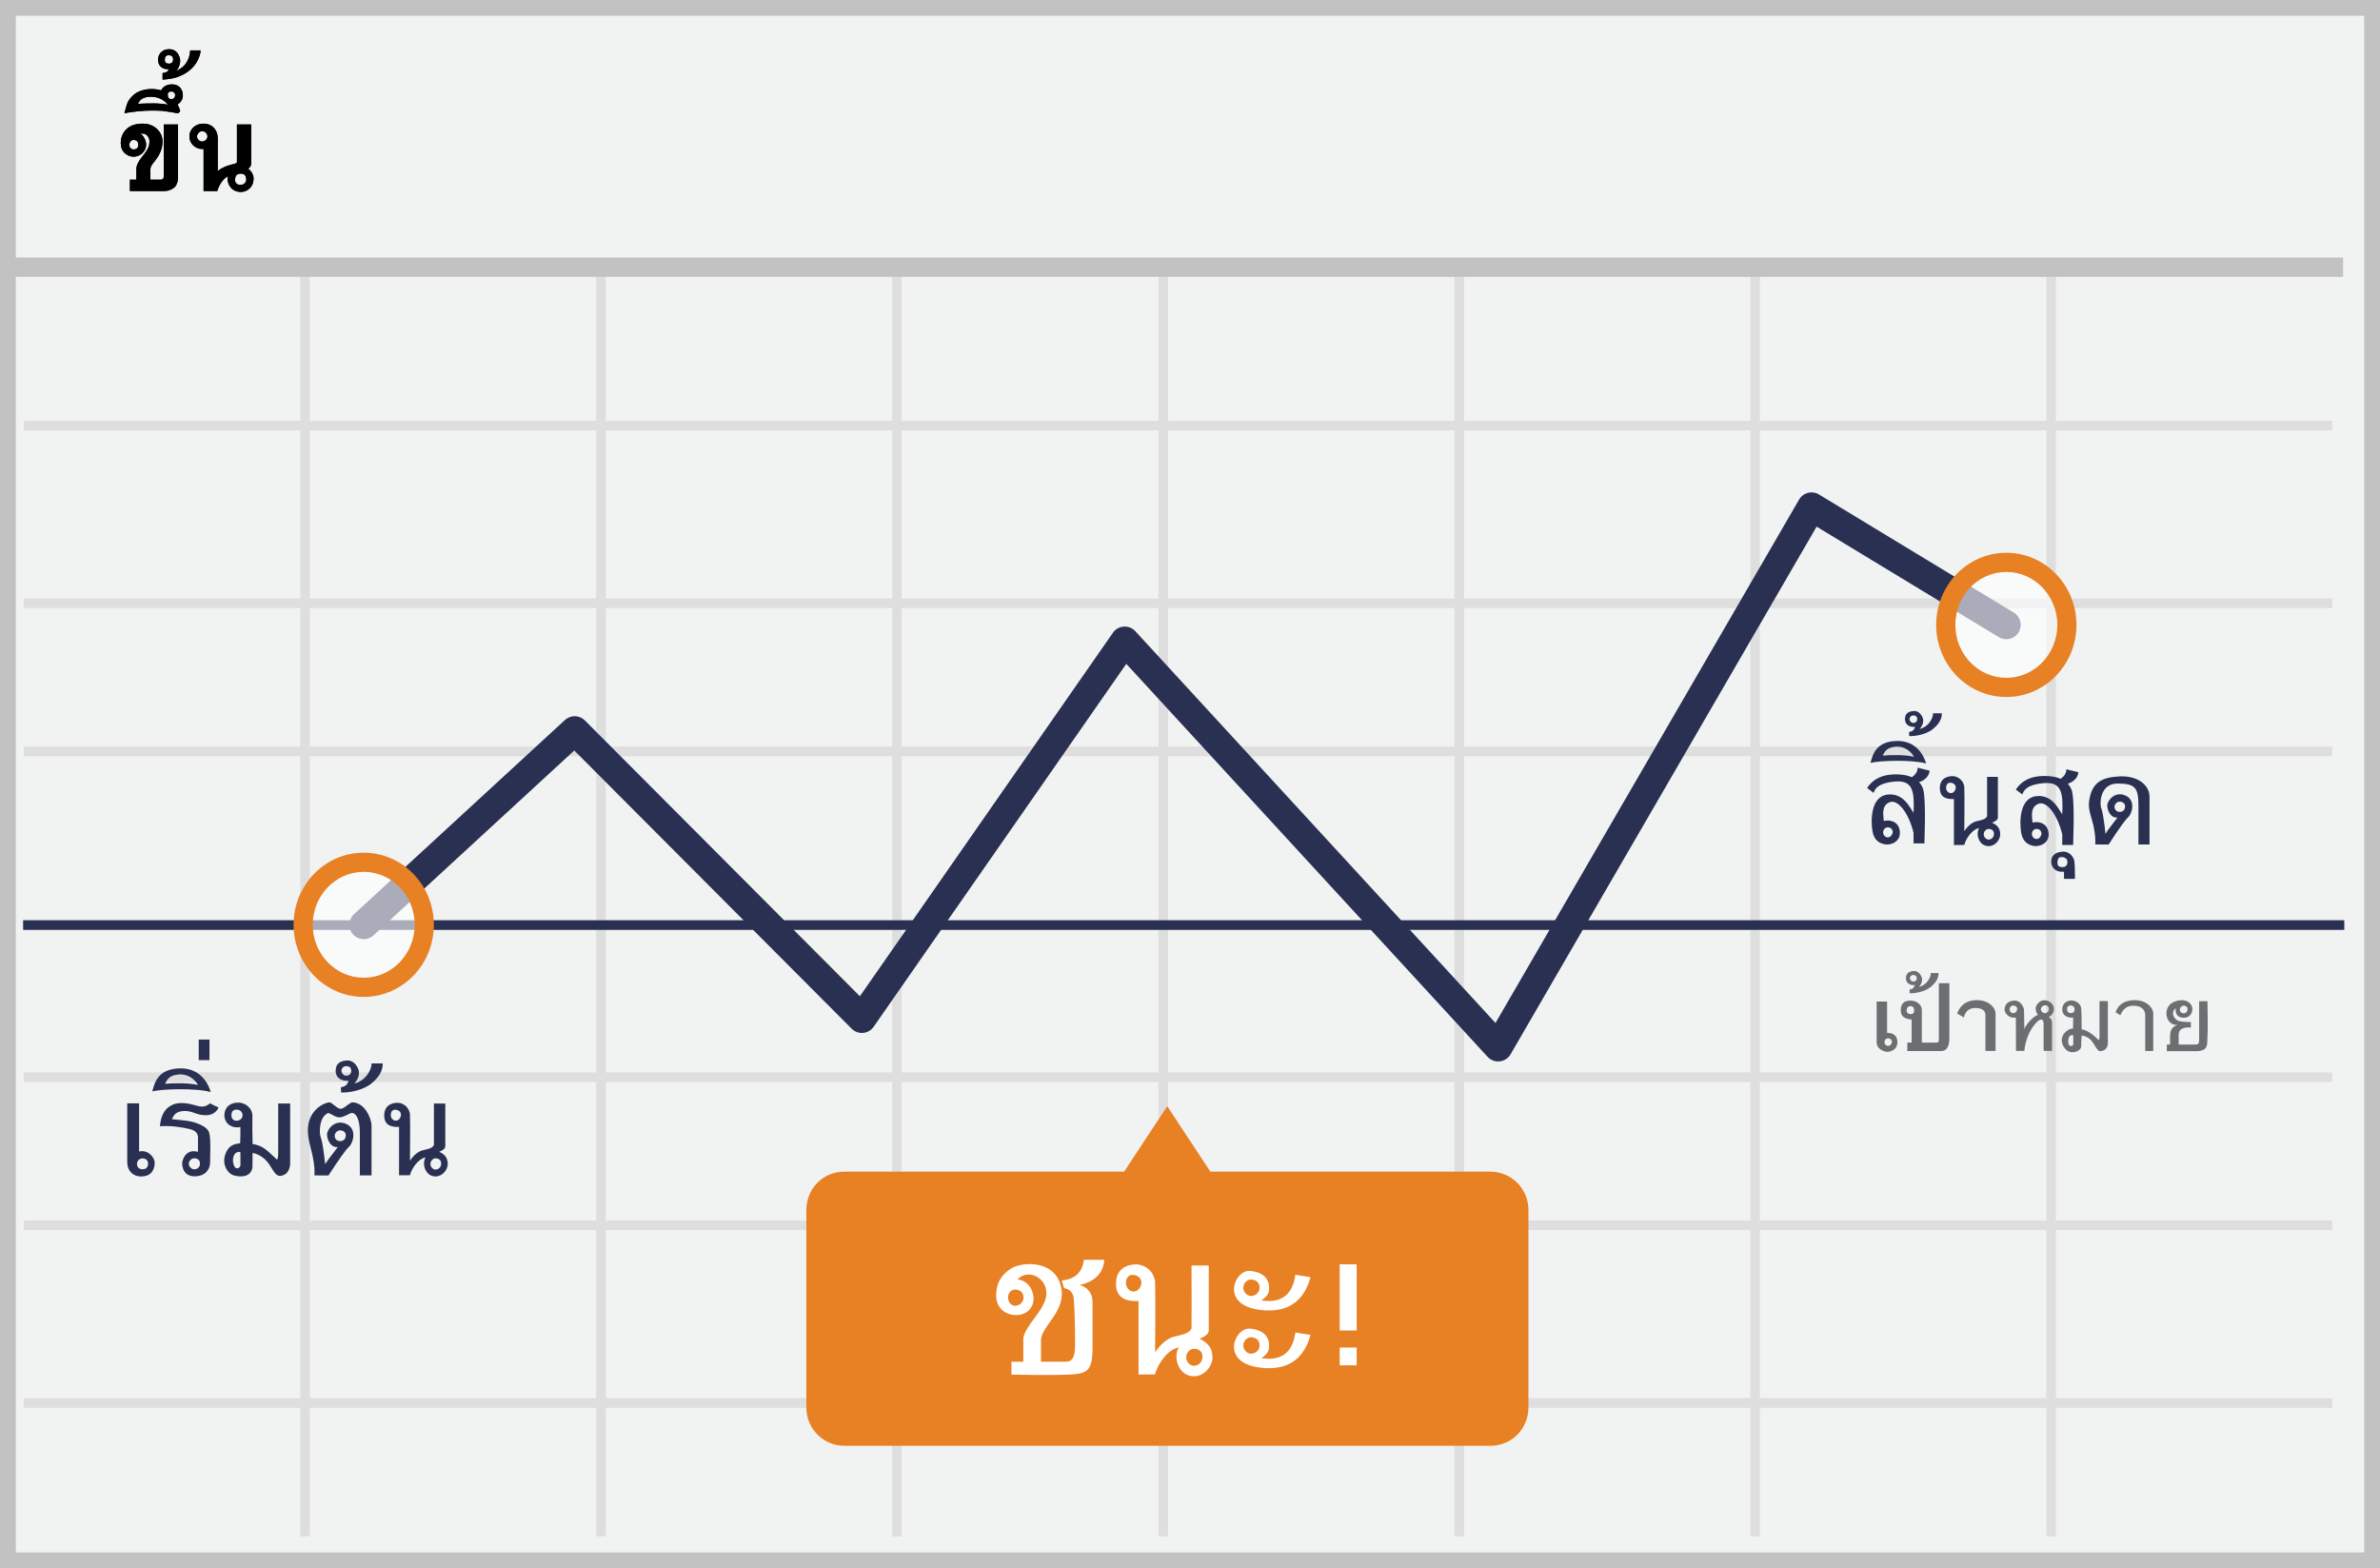 <?xml version="1.0" encoding="UTF-8"?>
<svg width="299px" height="197px" viewBox="0 0 299 197" version="1.1" xmlns="http://www.w3.org/2000/svg" xmlns:xlink="http://www.w3.org/1999/xlink">
    <!-- Generator: Sketch 52.6 (67491) - http://www.bohemiancoding.com/sketch -->
    <title>Up</title>
    <desc>Created with Sketch.</desc>
    <defs>
        <path d="M22.365,15.633 L22.365,22.254 C22.365,22.723 22.252,23.113 22.025,23.426 C21.65,23.809 21.162,24 20.561,24 L16.324,24 L16.324,22.57 L17.133,22.57 L17.133,21.24 C17.133,20.787 17.391,20.25 17.906,19.629 L17.906,19.635 C18.285,19.162 18.535,18.775 18.656,18.475 L18.656,18.48 C18.738,18.266 18.779,18.027 18.779,17.766 C18.779,17.5 18.701,17.275 18.545,17.092 C18.389,16.889 18.191,16.787 17.953,16.787 L17.748,16.787 C17.689,16.787 17.635,16.781 17.584,16.77 C17.58,16.773 17.578,16.779 17.578,16.787 C17.68,16.83 17.767,16.886 17.839,16.954 C17.911,17.022 17.979,17.105 18.041,17.203 C18.252,17.539 18.357,17.854 18.357,18.146 C18.357,18.369 18.314,18.575 18.229,18.765 C18.143,18.954 18.027,19.116 17.883,19.251 C17.738,19.386 17.569,19.491 17.376,19.567 C17.183,19.644 16.98,19.682 16.77,19.682 C16.43,19.682 16.105,19.568 15.797,19.342 C15.562,19.158 15.399,18.947 15.308,18.709 C15.216,18.471 15.17,18.221 15.17,17.959 C15.17,17.596 15.237,17.263 15.372,16.96 C15.507,16.657 15.705,16.389 15.967,16.154 C16.197,15.951 16.477,15.797 16.805,15.691 C17.133,15.586 17.51,15.533 17.936,15.533 C18.252,15.533 18.549,15.579 18.826,15.671 C19.104,15.763 19.354,15.896 19.576,16.072 C19.846,16.291 20.054,16.545 20.2,16.834 C20.347,17.123 20.42,17.443 20.42,17.795 C20.42,18.584 20.125,19.355 19.535,20.109 L19.541,20.109 L19.066,20.725 C18.945,20.92 18.885,21.137 18.885,21.375 L18.885,22.57 L20.262,22.57 C20.297,22.57 20.338,22.559 20.385,22.535 C20.432,22.512 20.477,22.479 20.52,22.436 C20.555,22.354 20.572,22.23 20.572,22.066 L20.572,15.633 L22.365,15.633 Z M16.236,18.182 C16.236,18.264 16.25,18.34 16.277,18.41 C16.305,18.48 16.343,18.543 16.392,18.598 C16.44,18.652 16.497,18.695 16.562,18.727 C16.626,18.758 16.695,18.773 16.77,18.773 C17.172,18.773 17.373,18.576 17.373,18.182 C17.373,17.994 17.322,17.847 17.221,17.739 C17.119,17.632 16.969,17.578 16.77,17.578 C16.691,17.578 16.62,17.597 16.556,17.634 C16.491,17.671 16.436,17.719 16.389,17.777 C16.342,17.836 16.305,17.901 16.277,17.974 C16.25,18.046 16.236,18.115 16.236,18.182 Z M22.383,14.238 C22.16,14.191 21.884,14.143 21.554,14.092 C21.224,14.041 20.832,13.984 20.379,13.922 L20.391,13.922 C20.215,13.91 20.017,13.901 19.796,13.896 C19.575,13.89 19.322,13.887 19.037,13.887 C18.049,13.887 16.914,13.996 15.633,14.215 C15.723,13.844 15.809,13.532 15.891,13.28 C15.973,13.028 16.049,12.84 16.119,12.715 L16.119,12.721 C16.205,12.561 16.321,12.4 16.468,12.24 C16.614,12.08 16.783,11.924 16.975,11.771 C17.221,11.596 17.522,11.454 17.88,11.347 C18.237,11.239 18.623,11.186 19.037,11.186 C19.494,11.186 19.891,11.242 20.227,11.355 C20.301,11.227 20.391,11.109 20.496,11.004 C20.777,10.734 21.137,10.6 21.574,10.6 C22.211,10.6 22.641,10.865 22.863,11.396 C22.938,11.584 22.975,11.775 22.975,11.971 C22.975,12.107 22.956,12.236 22.919,12.357 C22.882,12.479 22.824,12.594 22.746,12.703 L22.752,12.697 C22.631,12.877 22.479,13.018 22.295,13.119 C22.35,13.209 22.402,13.309 22.453,13.418 C22.477,13.473 22.504,13.545 22.535,13.635 C22.566,13.725 22.602,13.832 22.641,13.957 L22.383,14.238 Z M21.516,11.49 C21.219,11.49 21.07,11.623 21.07,11.889 C21.07,12.26 21.219,12.445 21.516,12.445 C21.844,12.445 22.008,12.266 22.008,11.906 C21.988,11.773 21.937,11.671 21.853,11.599 C21.769,11.526 21.656,11.49 21.516,11.49 Z M18.938,12.152 C18.691,12.152 18.471,12.179 18.275,12.231 C18.08,12.284 17.912,12.359 17.771,12.457 C17.686,12.52 17.605,12.602 17.531,12.703 C17.457,12.805 17.387,12.916 17.32,13.037 C17.695,13.021 18.045,13.01 18.369,13.002 C18.693,12.994 19.004,12.99 19.301,12.99 C19.586,12.99 19.879,13.003 20.18,13.028 C20.48,13.054 20.791,13.096 21.111,13.154 C20.822,12.814 20.498,12.563 20.139,12.398 C19.779,12.234 19.379,12.152 18.938,12.152 Z M21.035,8.977 C21.066,8.941 21.099,8.901 21.132,8.856 C21.165,8.812 21.197,8.758 21.229,8.695 L21.111,8.695 C20.877,8.695 20.675,8.657 20.505,8.581 C20.335,8.505 20.193,8.393 20.08,8.244 C19.939,8.057 19.869,7.811 19.869,7.506 C19.869,7.021 20.066,6.65 20.461,6.393 C20.574,6.318 20.696,6.265 20.827,6.231 C20.958,6.198 21.098,6.182 21.246,6.182 C21.723,6.182 22.09,6.371 22.348,6.75 L22.342,6.75 C22.537,7.035 22.635,7.332 22.635,7.641 C22.635,7.84 22.602,8.036 22.535,8.229 C22.469,8.423 22.373,8.607 22.248,8.783 C22.236,8.803 22.229,8.815 22.225,8.821 C22.221,8.827 22.216,8.833 22.21,8.839 C22.204,8.845 22.197,8.854 22.189,8.865 C22.182,8.877 22.166,8.895 22.143,8.918 C22.225,8.879 22.318,8.828 22.424,8.766 C22.529,8.703 22.645,8.631 22.77,8.549 C22.996,8.396 23.19,8.204 23.353,7.972 C23.515,7.739 23.645,7.482 23.742,7.201 C23.785,7.057 23.82,6.909 23.848,6.759 C23.875,6.608 23.889,6.465 23.889,6.328 L25.195,6.328 C25.195,6.699 25.068,7.129 24.814,7.617 C24.701,7.84 24.561,8.052 24.393,8.253 C24.225,8.454 24.041,8.641 23.842,8.812 C23.607,9.012 23.345,9.187 23.054,9.34 C22.763,9.492 22.463,9.619 22.154,9.721 C21.939,9.787 21.687,9.845 21.396,9.894 C21.104,9.942 20.781,9.979 20.426,10.002 L20.426,9.182 C20.715,9.146 20.918,9.076 21.035,8.971 L21.035,8.977 Z M21.211,6.932 C20.875,6.932 20.707,7.105 20.707,7.453 C20.672,7.816 20.846,7.998 21.229,7.998 C21.576,7.998 21.75,7.816 21.75,7.453 C21.75,7.277 21.701,7.146 21.604,7.061 C21.506,6.975 21.375,6.932 21.211,6.932 Z M24.75,17.15 C24.75,17.232 24.769,17.312 24.806,17.388 C24.843,17.464 24.891,17.531 24.949,17.59 C25.008,17.648 25.075,17.695 25.151,17.73 C25.228,17.766 25.307,17.783 25.389,17.783 C25.479,17.783 25.564,17.765 25.646,17.728 C25.729,17.69 25.8,17.643 25.86,17.584 C25.921,17.525 25.97,17.458 26.007,17.382 C26.044,17.306 26.062,17.229 26.062,17.15 C26.062,17.057 26.045,16.969 26.01,16.887 C25.975,16.805 25.927,16.733 25.866,16.673 C25.806,16.612 25.734,16.565 25.652,16.532 C25.57,16.499 25.482,16.482 25.389,16.482 C25.311,16.482 25.233,16.5 25.157,16.535 C25.081,16.57 25.013,16.619 24.952,16.682 C24.892,16.744 24.843,16.815 24.806,16.896 C24.769,16.976 24.75,17.061 24.75,17.15 Z M25.576,18.709 C25.545,18.713 25.515,18.715 25.485,18.715 L25.395,18.715 C24.961,18.715 24.586,18.563 24.27,18.258 C23.957,17.953 23.801,17.582 23.801,17.145 C23.801,16.898 23.849,16.676 23.944,16.477 C24.04,16.277 24.168,16.107 24.328,15.967 C24.488,15.826 24.673,15.719 24.882,15.645 C25.091,15.57 25.309,15.533 25.535,15.533 C26.105,15.533 26.557,15.717 26.889,16.084 C27.197,16.428 27.352,16.863 27.352,17.391 L27.352,21.51 C27.422,21.439 27.496,21.377 27.574,21.322 C27.652,21.268 27.738,21.213 27.832,21.158 C27.969,21.084 28.103,21.019 28.233,20.962 C28.364,20.905 28.494,20.855 28.623,20.812 C28.752,20.77 28.881,20.731 29.01,20.698 C29.139,20.665 29.268,20.633 29.396,20.602 C29.643,20.535 29.766,20.457 29.766,20.367 L29.766,15.633 L31.553,15.633 L31.553,20.514 C31.553,20.822 31.422,21.047 31.16,21.188 C31.207,21.223 31.252,21.258 31.295,21.293 C31.338,21.328 31.379,21.365 31.418,21.404 C31.711,21.729 31.857,22.066 31.857,22.418 C31.857,22.883 31.725,23.266 31.459,23.566 C31.182,23.887 30.813,24.07 30.352,24.117 C29.754,24.117 29.301,23.934 28.992,23.566 L28.998,23.566 C28.893,23.437 28.806,23.296 28.737,23.142 C28.669,22.987 28.623,22.82 28.6,22.641 C28.6,22.437 28.611,22.268 28.635,22.131 C28.533,22.186 28.428,22.258 28.318,22.348 C28.209,22.438 28.098,22.547 27.984,22.676 C27.711,22.98 27.479,23.422 27.287,24 L25.576,24 L25.576,18.709 Z M30.258,21.809 C29.773,21.809 29.531,22.062 29.531,22.57 C29.531,23.008 29.764,23.227 30.229,23.227 C30.326,23.227 30.418,23.209 30.504,23.174 C30.59,23.139 30.665,23.092 30.729,23.033 C30.794,22.975 30.845,22.905 30.882,22.825 C30.919,22.745 30.938,22.66 30.938,22.57 C30.938,22.062 30.711,21.809 30.258,21.809 Z" id="path-1"></path>
    </defs>
    <g id="Page-1" stroke="none" stroke-width="1" fill="none" fill-rule="evenodd">
        <g id="Up">
            <polygon id="Path" fill="#F1F2F2" points="0 0 299 0 299 197 0 197"></polygon>
            <path d="M1.987,1.98 L1.987,195.02 L297.013,195.02 L297.013,1.98 L1.987,1.98 Z M299,0 L299,197 L0,197 L0,0 L299,0 Z" id="Path" fill="#C2C2C2" fill-rule="nonzero"></path>
            <path d="M3,54.067 L3,52.863 L293,52.863 L293,54.067 L3,54.067 Z M3,76.393 L3,75.189 L293,75.189 L293,76.393 L3,76.393 Z M3,94.997 L3,93.793 L293,93.793 L293,94.997 L3,94.997 Z M3,135.928 L3,134.724 L293,134.724 L293,135.928 L3,135.928 Z M3,154.532 L3,153.328 L293,153.328 L293,154.532 L3,154.532 Z M3,176.858 L3,175.654 L293,175.654 L293,176.858 L3,176.858 Z M37.72,33 L38.921,33 L38.921,193 L37.72,193 L37.72,33 Z M74.9,33 L76.1,33 L76.1,193 L74.9,193 L74.9,33 Z M112.079,33 L113.28,33 L113.28,193 L112.079,193 L112.079,33 Z M145.541,33 L146.741,33 L146.741,193 L145.541,193 L145.541,33 Z M182.72,33 L183.921,33 L183.921,193 L182.72,193 L182.72,33 Z M219.9,33 L221.1,33 L221.1,193 L219.9,193 L219.9,33 Z M257.079,33 L258.28,33 L258.28,193 L257.079,193 L257.079,33 Z" id="Shape" fill="#DFDEDE" fill-rule="nonzero"></path>
            <polygon id="Path" fill="#2A3052" fill-rule="nonzero" points="2.906 116.82 2.906 115.605 294.513 115.605 294.513 116.82"></polygon>
            <polygon id="Path" fill="#C2C2C2" fill-rule="nonzero" points="0.799 34.78 0.799 32.349 294.363 32.349 294.363 34.78"></polygon>
            <path d="M187.24,147.191 L152.059,147.191 L146.64,138.968 L141.222,147.191 L106.041,147.191 C103.407,147.191 101.3,149.332 101.3,151.998 L101.3,176.818 C101.3,179.484 103.445,181.625 106.041,181.625 L187.277,181.625 C189.911,181.625 192.018,179.484 192.018,176.818 L192.018,151.998 C192.018,149.332 189.873,147.191 187.24,147.191 Z" id="Path" fill="#E88024"></path>
            <g id="ขึ้น" fill="#000000">
                <use xlink:href="#path-1"></use>
                <use xlink:href="#path-1"></use>
            </g>
            <g id="Group" transform="translate(38, 63)">
                <path d="M34.145,31.281 L8.915,54.505 C8.182,55.18 7.04,55.133 6.365,54.399 C5.69,53.666 5.737,52.524 6.471,51.849 L32.976,27.45 C33.689,26.794 34.792,26.818 35.477,27.504 L70.027,62.155 L101.82,16.486 C102.48,15.538 103.848,15.445 104.63,16.295 L149.88,65.512 L188.023,-0.245 C188.53,-1.119 189.656,-1.407 190.52,-0.882 L214.991,13.958 C215.843,14.475 216.115,15.585 215.598,16.437 C215.081,17.289 213.971,17.561 213.119,17.045 L190.222,3.159 L151.773,69.445 C151.162,70.497 149.706,70.656 148.883,69.761 L103.496,20.396 L71.756,65.991 C71.113,66.914 69.791,67.031 68.996,66.234 L34.145,31.281 Z" id="Path" fill="#2A3052" fill-rule="nonzero"></path>
                <ellipse id="Oval" fill="#FFFFFF" opacity="0.6" cx="214.055" cy="15.501" rx="7.608" ry="7.855"></ellipse>
                <path d="M214.055,24.56 C209.18,24.56 205.244,20.496 205.244,15.501 C205.244,10.507 209.18,6.443 214.055,6.443 C218.93,6.443 222.866,10.507 222.866,15.501 C222.866,20.496 218.93,24.56 214.055,24.56 Z M214.055,22.153 C217.583,22.153 220.459,19.183 220.459,15.501 C220.459,11.819 217.583,8.85 214.055,8.85 C210.527,8.85 207.651,11.819 207.651,15.501 C207.651,19.183 210.527,22.153 214.055,22.153 Z" id="Oval" fill="#E88024" fill-rule="nonzero"></path>
                <ellipse id="Oval" fill="#FFFFFF" opacity="0.6" cx="7.692" cy="53.177" rx="7.608" ry="7.855"></ellipse>
                <path d="M7.693,62.235 C2.818,62.235 -1.118,58.171 -1.118,53.177 C-1.118,48.183 2.818,44.119 7.693,44.119 C12.568,44.119 16.504,48.183 16.504,53.177 C16.504,58.171 12.568,62.235 7.693,62.235 Z M7.693,59.828 C11.221,59.828 14.097,56.859 14.097,53.177 C14.097,49.495 11.221,46.525 7.693,46.525 C4.165,46.525 1.289,49.495 1.289,53.177 C1.289,56.859 4.165,59.828 7.693,59.828 Z" id="Oval" fill="#E88024" fill-rule="nonzero"></path>
            </g>
            <g id="Group" transform="translate(15.838, 129.802)" fill="#2A3052" fill-rule="nonzero">
                <path d="M1.637,8.808 C1.627,11.409 1.627,13.426 1.637,14.858 C2.79,14.578 3.599,15.642 3.599,16.268 C3.599,16.895 3.351,17.881 2.096,17.984 C0.842,18.086 0.146,17.232 0.146,16.184 L0.146,8.808 L1.637,8.808 Z M2.077,15.726 C1.892,15.718 1.712,15.787 1.579,15.915 C1.445,16.044 1.37,16.221 1.371,16.406 C1.371,16.715 1.527,17.087 2.078,17.087 C2.628,17.087 2.767,16.687 2.767,16.37 C2.767,16.054 2.559,15.726 2.077,15.726 Z M10.556,8.806 C10.913,9.002 11.27,9.176 11.626,9.325 C11.321,9.975 10.774,10.301 9.987,10.301 C8.807,10.301 8.322,9.697 7.2,9.771 C6.078,9.845 5.958,10.47 5.75,10.796 C6.643,10.879 7.3,10.95 7.722,11.009 C8.356,11.096 10.189,11.556 10.448,12.524 C10.672,13.299 10.556,15.458 10.556,16.242 C10.556,17.026 10.025,17.971 8.613,17.971 C7.2,17.971 7.047,16.764 7.047,16.346 C7.047,15.928 7.497,14.466 9.027,14.902 C9.041,13.935 9.044,13.349 9.037,13.145 C9.027,12.839 9.006,12.292 8.027,12.042 C7.047,11.792 5.354,11.564 4.257,11.692 C4.341,10.68 4.63,9.588 5.75,9.028 C6.87,8.468 8.311,8.956 9.037,9.14 C9.763,9.325 10.116,9.14 10.556,8.806 Z M8.546,15.709 C8.14,15.709 7.88,16.135 7.88,16.4 C7.88,16.665 8.156,17.092 8.546,17.092 C8.936,17.092 9.286,16.855 9.286,16.382 C9.286,15.907 8.953,15.709 8.546,15.709 Z M3.295,7.313 C3.62,5.948 4.195,4.481 6.747,4.414 C9.299,4.347 10.343,6.294 10.639,7.391 C8.776,6.851 4.362,7.005 3.295,7.313 Z M4.914,6.348 C5.961,6.237 8.031,6.237 9.026,6.503 C8.678,5.796 7.754,5.102 6.706,5.17 C5.658,5.237 5.222,5.604 4.914,6.348 Z M9.129,0.795 L10.478,0.795 L10.478,3.379 L9.128,3.379 L9.129,0.795 Z M19.114,8.833 L20.615,8.833 L20.615,16.315 C20.615,17.045 20.274,17.61 19.875,17.771 C19.641,17.866 19.452,18.002 19.114,17.879 C18.246,17.563 18.145,15.552 15.895,15.026 C15.885,15.396 15.878,16.022 15.873,16.901 C15.653,18.027 14.534,18.115 13.611,17.879 C12.687,17.643 12.059,16.425 12.443,15.286 C12.83,14.138 13.446,13.926 14.333,13.823 C14.366,13.11 14.375,12.431 14.36,11.787 C12.93,12.022 12.254,11.002 12.36,10.116 C12.465,9.229 13.112,8.714 14.093,8.714 C15.075,8.713 15.895,9.506 15.873,10.372 C15.85,11.238 15.857,12.498 15.895,13.911 C16.708,14.051 17.247,14.316 17.922,14.91 C18.114,15.078 18.452,15.429 18.972,15.885 C19.072,15.745 19.114,15.485 19.114,14.775 L19.114,8.833 Z M13.894,9.593 C13.551,9.593 13.234,9.749 13.234,10.293 C13.234,10.835 13.581,10.991 13.894,10.991 C14.209,10.991 14.633,10.772 14.633,10.299 C14.633,9.827 14.239,9.594 13.895,9.594 L13.894,9.593 Z M14.369,14.966 C14.284,14.868 14.011,14.865 13.758,15.066 C13.505,15.267 13.292,15.851 13.537,16.566 C13.782,17.282 14.369,16.906 14.369,16.566 L14.369,14.966 Z M29.37,17.857 L29.37,12.603 C29.37,10.252 28.62,10.013 28.363,10.013 C28.106,10.013 27.37,10.564 26.837,10.564 C26.304,10.564 26.132,10.308 25.429,10.013 C24.255,10.409 24.221,12.541 24.462,13.096 C24.622,13.466 24.809,14.589 25.02,16.466 C25.083,16.286 25.61,15.561 26.604,14.293 C25.718,14.406 25.249,13.373 25.249,12.723 C25.249,12.074 26.229,10.77 27.647,11.389 C29.065,12.008 28.533,13.815 27.982,14.293 C27.615,14.613 26.764,15.803 25.429,17.867 L23.664,17.857 C23.694,17.321 23.694,16.685 23.431,15.4 C23.258,14.552 22.837,13.294 22.837,12.22 C22.837,9.521 25.046,8.677 25.577,8.677 C26.12,8.887 26.525,9.49 26.945,9.49 C27.365,9.49 27.59,9.099 28.363,8.677 C30.103,8.677 30.837,10.89 30.837,11.57 L30.837,17.857 L29.37,17.857 Z M26.89,12.197 C26.51,12.197 26.208,12.555 26.208,12.879 C26.208,13.204 26.426,13.551 26.89,13.551 C27.354,13.551 27.605,13.228 27.605,12.829 C27.605,12.429 27.27,12.196 26.89,12.196 L26.89,12.197 Z M30.842,3.788 C31.619,3.791 32.021,3.788 32.242,3.788 C32.249,4.482 32.025,5.31 30.842,6.295 C29.802,7.16 27.982,7.508 27.002,7.441 L26.992,6.781 C27.506,6.723 27.825,6.453 27.949,5.971 C27.096,6.037 26.331,5.647 26.331,4.718 C26.331,3.788 26.927,3.487 27.721,3.419 C28.516,3.351 29.021,4.056 29.196,4.568 C29.371,5.08 29.196,5.746 28.693,6.295 C29.971,6.034 30.842,4.718 30.842,3.788 Z M27.639,4.135 C27.484,4.135 27.336,4.197 27.227,4.307 C27.118,4.416 27.058,4.565 27.059,4.72 C27.059,5.01 27.337,5.333 27.639,5.333 C27.942,5.333 28.289,5.185 28.289,4.72 C28.289,4.254 27.995,4.135 27.639,4.135 Z M38.677,8.83 L40.104,8.83 L40.104,14.212 C40.104,14.572 39.573,14.789 39.335,14.889 C40.136,15.259 40.41,15.729 40.41,16.442 C40.41,17.154 39.751,17.989 38.876,17.989 C38.002,17.989 37.586,17.278 37.471,16.751 C37.355,16.225 37.5,15.721 37.653,15.604 C36.721,15.719 35.843,17.039 35.665,17.834 L34.295,17.846 L34.295,11.766 C33.052,11.83 32.43,11.354 32.43,10.335 C32.43,8.807 33.77,8.737 34.123,8.737 C34.476,8.737 35.432,8.954 35.665,10.122 C35.715,11.399 35.665,15.688 35.665,16.002 C36.006,15.499 36.593,14.85 37.322,14.688 C38.052,14.525 38.478,14.434 38.677,14.034 C38.689,13.218 38.689,11.484 38.677,8.829 L38.677,8.83 Z M38.873,15.714 C38.577,15.714 38.237,16.012 38.237,16.419 C38.237,16.826 38.578,17.123 38.873,17.123 C39.068,17.121 39.254,17.04 39.388,16.898 C39.522,16.757 39.593,16.567 39.584,16.372 C39.584,15.842 39.169,15.714 38.874,15.714 L38.873,15.714 Z M33.796,9.607 C33.404,9.607 33.256,9.939 33.256,10.295 C33.256,10.651 33.541,10.983 33.885,10.983 C34.229,10.983 34.533,10.633 34.533,10.237 C34.533,9.842 34.188,9.607 33.796,9.607 Z" id="Shape"></path>
            </g>
            <g id="Group" transform="translate(233.838, 88.802)" fill="#2A3052" fill-rule="nonzero">
                <path d="M1.158,7.04 C1.468,5.742 2.014,4.348 4.44,4.284 C6.865,4.221 7.857,6.072 8.139,7.114 C6.368,6.601 2.173,6.747 1.159,7.04 L1.158,7.04 Z M2.697,6.122 C3.693,6.016 5.66,6.016 6.606,6.269 C6.275,5.597 5.397,4.938 4.401,5.002 C3.405,5.066 2.99,5.415 2.697,6.122 Z M34.815,17.284 L34.815,12.404 C34.815,10.169 34.432,9.629 32.185,9.629 C29.938,9.629 29.92,12.231 30.149,12.759 C30.302,13.109 30.479,14.177 30.68,15.962 C30.74,15.79 31.241,15.102 32.185,13.896 C31.343,14.004 30.898,13.022 30.898,12.405 C30.898,11.787 31.828,10.548 33.176,11.135 C34.524,11.724 34.018,13.441 33.496,13.896 C33.146,14.199 32.338,15.331 31.069,17.293 L29.391,17.283 C29.419,16.773 29.419,16.169 29.17,14.948 C29.005,14.142 28.474,12.936 28.605,11.926 C28.918,9.52 30.149,8.854 32.407,8.733 C34.664,8.611 36.208,9.784 36.208,11.308 L36.208,17.284 L34.815,17.284 Z M32.457,11.904 C32.096,11.904 31.809,12.244 31.809,12.552 C31.809,12.861 32.016,13.191 32.457,13.191 C32.898,13.191 33.137,12.884 33.137,12.504 C33.137,12.124 32.818,11.904 32.457,11.904 Z M9.015,0.805 C9.624,0.808 9.938,0.805 10.113,0.805 C10.118,1.349 9.942,1.997 9.015,2.768 C8.202,3.445 6.776,3.718 6.01,3.666 L6.001,3.148 C6.404,3.104 6.654,2.892 6.751,2.515 C6.083,2.566 5.484,2.261 5.484,1.533 C5.484,0.805 5.951,0.57 6.573,0.517 C7.195,0.464 7.591,1.015 7.727,1.417 C7.864,1.817 7.727,2.338 7.333,2.768 C8.334,2.564 9.015,1.533 9.015,0.805 Z M6.508,1.077 C6.387,1.077 6.271,1.126 6.186,1.212 C6.101,1.298 6.054,1.414 6.055,1.535 C6.055,1.762 6.272,2.015 6.508,2.015 C6.745,2.015 7.018,1.9 7.018,1.535 C7.018,1.17 6.787,1.077 6.508,1.077 Z M15.8,8.788 L17.157,8.788 L17.157,13.904 C17.157,14.246 16.652,14.453 16.427,14.547 C17.187,14.9 17.447,15.347 17.447,16.024 C17.447,16.7 16.821,17.494 15.99,17.494 C15.159,17.494 14.764,16.818 14.654,16.318 C14.544,15.818 14.682,15.338 14.827,15.228 C13.941,15.338 13.107,16.591 12.937,17.347 L11.635,17.359 L11.635,11.579 C10.454,11.641 9.863,11.188 9.863,10.219 C9.863,8.767 11.136,8.7 11.472,8.7 C11.808,8.7 12.716,8.907 12.937,10.017 C12.985,11.23 12.937,15.307 12.937,15.605 C13.262,15.128 13.819,14.511 14.513,14.356 C15.206,14.202 15.612,14.116 15.801,13.736 C15.811,12.96 15.811,11.311 15.801,8.788 L15.8,8.788 Z M15.987,15.332 C15.705,15.332 15.382,15.615 15.382,16.002 C15.382,16.388 15.706,16.672 15.987,16.672 C16.267,16.672 16.663,16.46 16.663,15.957 C16.663,15.454 16.268,15.332 15.987,15.332 Z M11.161,9.528 C10.788,9.528 10.648,9.843 10.648,10.182 C10.648,10.52 10.918,10.836 11.246,10.836 C11.573,10.836 11.862,10.502 11.862,10.126 C11.862,9.751 11.533,9.528 11.161,9.528 Z M25.04,9.034 C25.302,8.83 25.76,8.488 25.76,7.844 C26.409,7.996 26.908,8.117 27.257,8.208 C27.257,8.731 26.802,9.394 25.939,9.656 C26.171,9.907 26.297,10.153 26.375,10.322 C26.668,10.869 26.748,13.21 26.615,17.344 L25.246,17.344 C25.253,16.794 25.253,16.354 25.246,16.024 C24.661,13.595 23.286,11.703 22.194,12.194 C21.102,12.684 21.51,14.019 21.51,14.535 C22.194,14.345 23.402,14.535 23.527,15.861 C23.653,17.186 22.32,17.599 21.655,17.469 C20.99,17.339 20.28,17 20.08,15.779 C19.879,14.557 19.829,11.498 21.935,11.221 C24.041,10.945 24.827,12.988 25.246,13.486 C25.372,10.76 25.152,9.366 22.854,9.586 C20.556,9.806 20.384,10.652 20.224,11.002 C19.958,10.791 19.686,10.586 19.41,10.388 C20.15,9.247 21.35,8.676 23.013,8.676 C23.903,8.676 24.556,8.823 25.04,9.034 Z M22.025,15.332 C21.628,15.332 21.427,15.666 21.427,15.965 C21.427,16.264 21.659,16.597 22.025,16.597 C22.391,16.597 22.633,16.156 22.633,15.904 C22.623,15.578 22.351,15.322 22.025,15.332 Z M6.355,8.835 C6.616,8.631 7.075,8.289 7.075,7.645 C7.724,7.796 8.223,7.917 8.572,8.008 C8.572,8.532 8.117,9.195 7.253,9.457 C7.486,9.707 7.613,9.954 7.69,10.122 C7.983,10.67 8.063,13.011 7.93,17.145 L6.561,17.145 C6.567,16.595 6.567,16.154 6.561,15.824 C5.976,13.396 4.601,11.504 3.509,11.994 C2.417,12.484 2.825,13.819 2.825,14.336 C3.509,14.146 4.717,14.336 4.842,15.661 C4.967,16.987 3.634,17.4 2.97,17.27 C2.305,17.14 1.595,16.8 1.394,15.58 C1.194,14.357 1.144,11.298 3.25,11.022 C5.356,10.745 6.141,12.789 6.561,13.286 C6.687,10.56 6.467,9.166 4.169,9.386 C1.87,9.606 1.699,10.453 1.539,10.802 C1.273,10.591 1.001,10.386 0.725,10.188 C1.465,9.048 2.665,8.477 4.328,8.477 C5.218,8.477 5.871,8.623 6.355,8.835 Z M3.34,15.133 C2.943,15.133 2.742,15.466 2.742,15.765 C2.742,16.065 2.974,16.397 3.34,16.397 C3.706,16.397 3.948,15.957 3.948,15.705 C3.938,15.379 3.666,15.123 3.34,15.133 Z M25.464,21.605 C25.461,21.304 25.461,21.002 25.464,20.701 C24.354,20.828 23.858,20.119 23.858,19.431 C23.858,18.745 24.277,18.278 25.23,18.191 C26.183,18.105 26.704,18.897 26.773,19.431 C26.819,19.789 26.843,20.513 26.843,21.605 L25.464,21.605 Z M25.195,18.873 C24.932,18.873 24.708,18.873 24.645,19.487 C24.582,20.101 25.014,20.132 25.295,20.132 C25.575,20.132 25.894,19.975 25.894,19.487 C25.894,18.999 25.458,18.873 25.195,18.873 Z" id="Shape"></path>
            </g>
            <g id="Group" transform="translate(234.838, 121.802)" fill="#6D6E71" fill-rule="nonzero">
                <path d="M41.444,3.98 L42.487,3.98 C42.535,6.231 42.535,7.684 42.487,8.339 C42.415,9.32 42.737,10.256 40.99,10.256 L37.38,10.256 L37.38,9.424 L37.782,9.424 C37.876,8.706 37.45,7.313 38.728,6.961 C37.163,7.047 36.753,4.656 38.312,4.047 C39.872,3.438 40.586,4.359 40.586,4.935 C40.586,5.483 40.291,6.058 39.488,6.058 C39.072,6.058 38.384,5.864 38.498,4.866 C37.938,5.264 38.102,5.988 38.681,6.368 C38.889,6.505 39.463,6.583 40.405,6.603 L40.405,7.28 C39.38,7.213 38.867,7.518 38.867,8.196 L38.867,9.424 L40.99,9.424 C41.444,9.424 41.444,9.174 41.444,8.504 L41.444,3.98 Z M39.483,4.535 C39.29,4.535 39.012,4.758 39.012,5.016 C39.012,5.276 39.21,5.498 39.482,5.498 C39.756,5.498 39.988,5.303 39.988,4.961 C39.988,4.62 39.676,4.535 39.483,4.535 Z M34.668,10.225 L35.676,10.225 L35.676,5.521 C35.676,4.772 34.754,3.744 33.096,3.853 C31.99,3.926 31.271,4.429 30.938,5.362 C31.129,5.473 31.333,5.598 31.548,5.737 C31.855,4.953 32.383,4.554 33.132,4.541 C34.255,4.521 34.668,5.11 34.668,5.737 L34.668,10.225 Z M14.592,10.22 L15.865,10.22 L15.865,5.516 C15.865,4.768 14.943,3.74 13.285,3.849 C12.179,3.921 11.43,4.477 11.038,5.516 C11.387,5.714 11.669,5.882 11.885,6.021 C12.069,5.241 12.535,4.845 13.285,4.831 C14.408,4.811 14.592,5.357 14.592,5.733 L14.592,10.22 Z M28.923,3.962 L29.973,3.962 L29.973,9.205 C29.973,9.712 29.719,10.253 28.923,10.253 C28.203,9.843 28.233,8.52 26.68,8.279 C26.64,8.81 26.62,9.272 26.62,9.664 C26.62,10.254 25.132,10.944 24.406,9.664 C23.679,8.384 24.89,7.404 25.596,7.404 C25.609,6.644 25.616,6.194 25.616,6.054 C25.177,6.056 24.316,5.978 24.249,5.093 C24.183,4.207 24.915,3.878 25.372,3.878 C25.828,3.878 26.562,4.207 26.619,4.848 C26.677,5.489 26.677,6.771 26.68,7.527 C27.345,7.494 28.585,8.574 28.753,8.827 C28.99,8.867 28.923,8.321 28.923,7.863 L28.923,3.963 L28.923,3.962 Z M25.263,4.504 C25.021,4.504 24.84,4.674 24.84,4.986 C24.84,5.298 25.055,5.468 25.32,5.468 C25.585,5.468 25.8,5.346 25.8,4.99 C25.8,4.634 25.505,4.504 25.263,4.504 Z M25.629,8.237 C25.124,8.128 24.939,8.662 25.005,9.225 C25.073,9.789 25.629,9.618 25.629,9.399 L25.629,8.237 Z M22.959,10.22 L21.904,10.208 L21.898,6.693 C21.804,6.026 21.349,6.198 20.757,6.928 C20.165,7.658 19.654,8.692 19.477,10.214 L18.432,10.214 L18.419,6.03 C17.394,6.178 16.999,5.324 16.999,5.048 C16.999,4.772 17.081,4.053 18.054,3.91 C19.026,3.766 19.455,4.785 19.444,5.115 C19.438,5.335 19.448,6.125 19.477,7.489 C19.711,6.81 20.731,5.765 21.227,5.687 C21.02,5.609 20.903,5.124 20.903,4.847 C20.903,4.571 21.308,3.854 21.992,3.854 C22.676,3.854 23.195,4.398 23.195,4.901 C23.195,5.405 22.965,5.753 22.523,5.962 C22.785,6.068 22.959,6.367 22.959,6.692 L22.959,10.22 Z M22.061,4.486 C21.808,4.486 21.552,4.738 21.552,4.986 C21.552,5.233 21.828,5.485 22.062,5.485 C22.295,5.485 22.55,5.323 22.55,4.959 C22.55,4.594 22.315,4.486 22.061,4.486 Z M18.07,4.508 C17.854,4.508 17.625,4.758 17.625,4.996 C17.625,5.234 17.818,5.478 18.07,5.478 C18.322,5.478 18.528,5.323 18.576,4.996 C18.625,4.67 18.286,4.508 18.07,4.508 Z M10.06,1.714 L10.06,8.598 C10.06,9.366 9.905,10.234 9.008,10.234 L4.776,10.234 L4.776,9.174 L5.321,9.174 L5.321,6.278 C4.409,6.215 3.954,5.83 3.954,5.123 C3.954,4.061 4.621,3.899 5.204,3.899 C5.787,3.899 6.603,4.272 6.603,5.123 L6.603,9.173 L8.407,9.173 C8.742,9.173 8.742,9.042 8.742,8.691 L8.742,1.714 L10.06,1.714 Z M5.15,4.591 C4.877,4.591 4.692,4.833 4.692,5.145 C4.692,5.456 4.951,5.598 5.149,5.598 C5.348,5.598 5.639,5.576 5.639,5.145 C5.639,4.714 5.422,4.591 5.149,4.591 L5.15,4.591 Z M2.237,4.014 L2.237,7.95 C3.099,7.967 3.53,8.358 3.53,9.122 C3.53,10.268 2.368,10.342 2.237,10.342 C2.107,10.342 0.926,10.122 0.926,9.122 L0.926,4.014 L2.236,4.014 L2.237,4.014 Z M2.364,8.634 C2.11,8.634 1.912,8.831 1.912,9.115 C1.912,9.4 2.139,9.598 2.364,9.598 C2.589,9.598 2.846,9.364 2.846,9.084 C2.846,8.804 2.617,8.634 2.364,8.634 Z" id="Shape"></path>
                <path d="M7.729,0.44 C8.267,0.442 8.545,0.44 8.699,0.44 C8.704,0.92 8.549,1.494 7.729,2.177 C7.009,2.776 5.747,3.017 5.069,2.97 L5.061,2.513 C5.418,2.473 5.639,2.286 5.725,1.952 C5.134,1.998 4.605,1.728 4.605,1.084 C4.605,0.44 5.017,0.231 5.567,0.184 C6.117,0.137 6.467,0.626 6.589,0.98 C6.709,1.335 6.589,1.796 6.24,2.177 C7.126,1.995 7.729,1.084 7.729,0.44 Z M5.51,0.68 C5.403,0.68 5.3,0.723 5.225,0.799 C5.15,0.875 5.108,0.978 5.109,1.085 C5.109,1.286 5.301,1.51 5.51,1.51 C5.72,1.51 5.961,1.408 5.961,1.085 C5.961,0.763 5.757,0.68 5.511,0.68 L5.51,0.68 Z" id="Shape"></path>
            </g>
            <g id="Group" transform="translate(124.838, 157.802)" fill="#FFFFFF" fill-rule="nonzero">
                <path d="M45.601,9.343 L43.47,9.343 L43.47,1.03 L45.601,1.03 L45.601,9.343 Z M45.601,13.717 L43.47,13.717 L43.47,11.484 L45.601,11.484 L45.601,13.717 Z" id="Shape"></path>
                <path d="M11.333,0.458 L13.899,0.458 C13.767,2.138 12.733,3.195 10.796,3.626 C11.863,3.936 12.42,4.679 12.42,5.817 C12.42,7.619 12.41,9.769 12.42,11.531 C12.42,14.479 11.722,14.781 9.427,14.882 C7.897,14.949 5.497,14.949 2.229,14.882 L2.229,13.265 L3.723,13.265 L3.723,10.345 C3.876,8.724 6.623,6.666 6.623,4.653 C6.623,2.64 4.248,1.536 2.985,2.935 C4.044,2.995 4.932,3.928 5.011,5.273 C5.011,6.676 3.981,7.41 2.788,7.41 C1.596,7.41 0.309,6.603 0.309,4.956 C0.309,3.309 1.039,2.273 2.229,1.527 C3.419,0.781 7.478,0.361 8.4,3.626 C9.323,6.89 5.942,8.706 5.942,10.604 L5.942,13.264 L9.059,13.264 C9.974,13.264 10.223,12.518 10.223,11.132 C10.223,10.219 10.223,7.219 10.047,5.272 C9.962,4.322 9.138,4.035 8.85,4.035 C8.672,3.532 8.667,3.432 8.557,3.055 C10.216,2.904 11.141,2.038 11.333,0.458 Z M2.698,4.2 C2.213,4.2 1.804,4.591 1.804,5.22 C1.804,5.85 2.273,6.24 2.698,6.24 C3.123,6.24 3.754,5.895 3.754,5.196 C3.754,4.496 3.183,4.2 2.698,4.2 Z M24.852,1.177 L27.018,1.177 L27.018,9.354 C27.018,9.9 26.212,10.23 25.851,10.382 C27.067,10.945 27.484,11.659 27.484,12.741 C27.484,13.822 26.483,15.091 25.154,15.091 C23.825,15.091 23.194,14.011 23.019,13.211 C22.843,12.411 23.063,11.645 23.295,11.469 C21.88,11.644 20.545,13.649 20.275,14.855 L18.195,14.875 L18.195,5.637 C16.306,5.736 15.362,5.012 15.362,3.464 C15.362,1.144 17.397,1.037 17.933,1.037 C18.469,1.037 19.921,1.367 20.275,3.141 C20.351,5.081 20.275,11.595 20.275,12.072 C20.795,11.309 21.685,10.322 22.793,10.076 C23.901,9.83 24.549,9.691 24.852,9.084 C24.869,7.844 24.869,5.208 24.852,1.177 Z M25.149,11.636 C24.699,11.636 24.182,12.088 24.182,12.706 C24.182,13.324 24.701,13.776 25.149,13.776 C25.597,13.776 26.229,13.438 26.229,12.634 C26.229,11.831 25.599,11.636 25.149,11.636 Z M17.436,2.358 C16.841,2.358 16.616,2.863 16.616,3.404 C16.616,3.945 17.049,4.449 17.571,4.449 C18.094,4.449 18.556,3.916 18.556,3.316 C18.556,2.716 18.031,2.358 17.436,2.358 Z M37.898,2.339 L39.802,2.649 C38.936,5.805 36.816,7.173 33.444,6.753 C28.386,6.123 30.253,1.683 32.203,1.856 C34.153,2.03 34.6,3.156 34.6,3.893 C34.6,4.63 34.526,4.905 33.635,5.569 C36.135,5.945 37.556,4.869 37.898,2.339 Z M32.311,2.94 C31.776,2.94 31.357,3.46 31.357,3.975 C31.357,4.49 31.827,5.009 32.311,5.009 C32.793,5.009 33.405,4.654 33.405,3.949 C33.405,3.243 32.845,2.94 32.311,2.94 Z M37.898,9.59 L39.802,9.9 C38.936,13.056 36.816,14.424 33.444,14.005 C28.386,13.375 30.253,8.933 32.203,9.107 C34.153,9.281 34.6,10.407 34.6,11.144 C34.6,11.882 34.526,12.156 33.635,12.821 C36.135,13.196 37.556,12.119 37.898,9.59 Z M32.311,10.192 C31.776,10.192 31.357,10.71 31.357,11.226 C31.357,11.741 31.827,12.26 32.311,12.26 C32.793,12.26 33.405,11.905 33.405,11.2 C33.405,10.494 32.845,10.192 32.311,10.192 Z" id="Shape"></path>
            </g>
        </g>
    </g>
</svg>